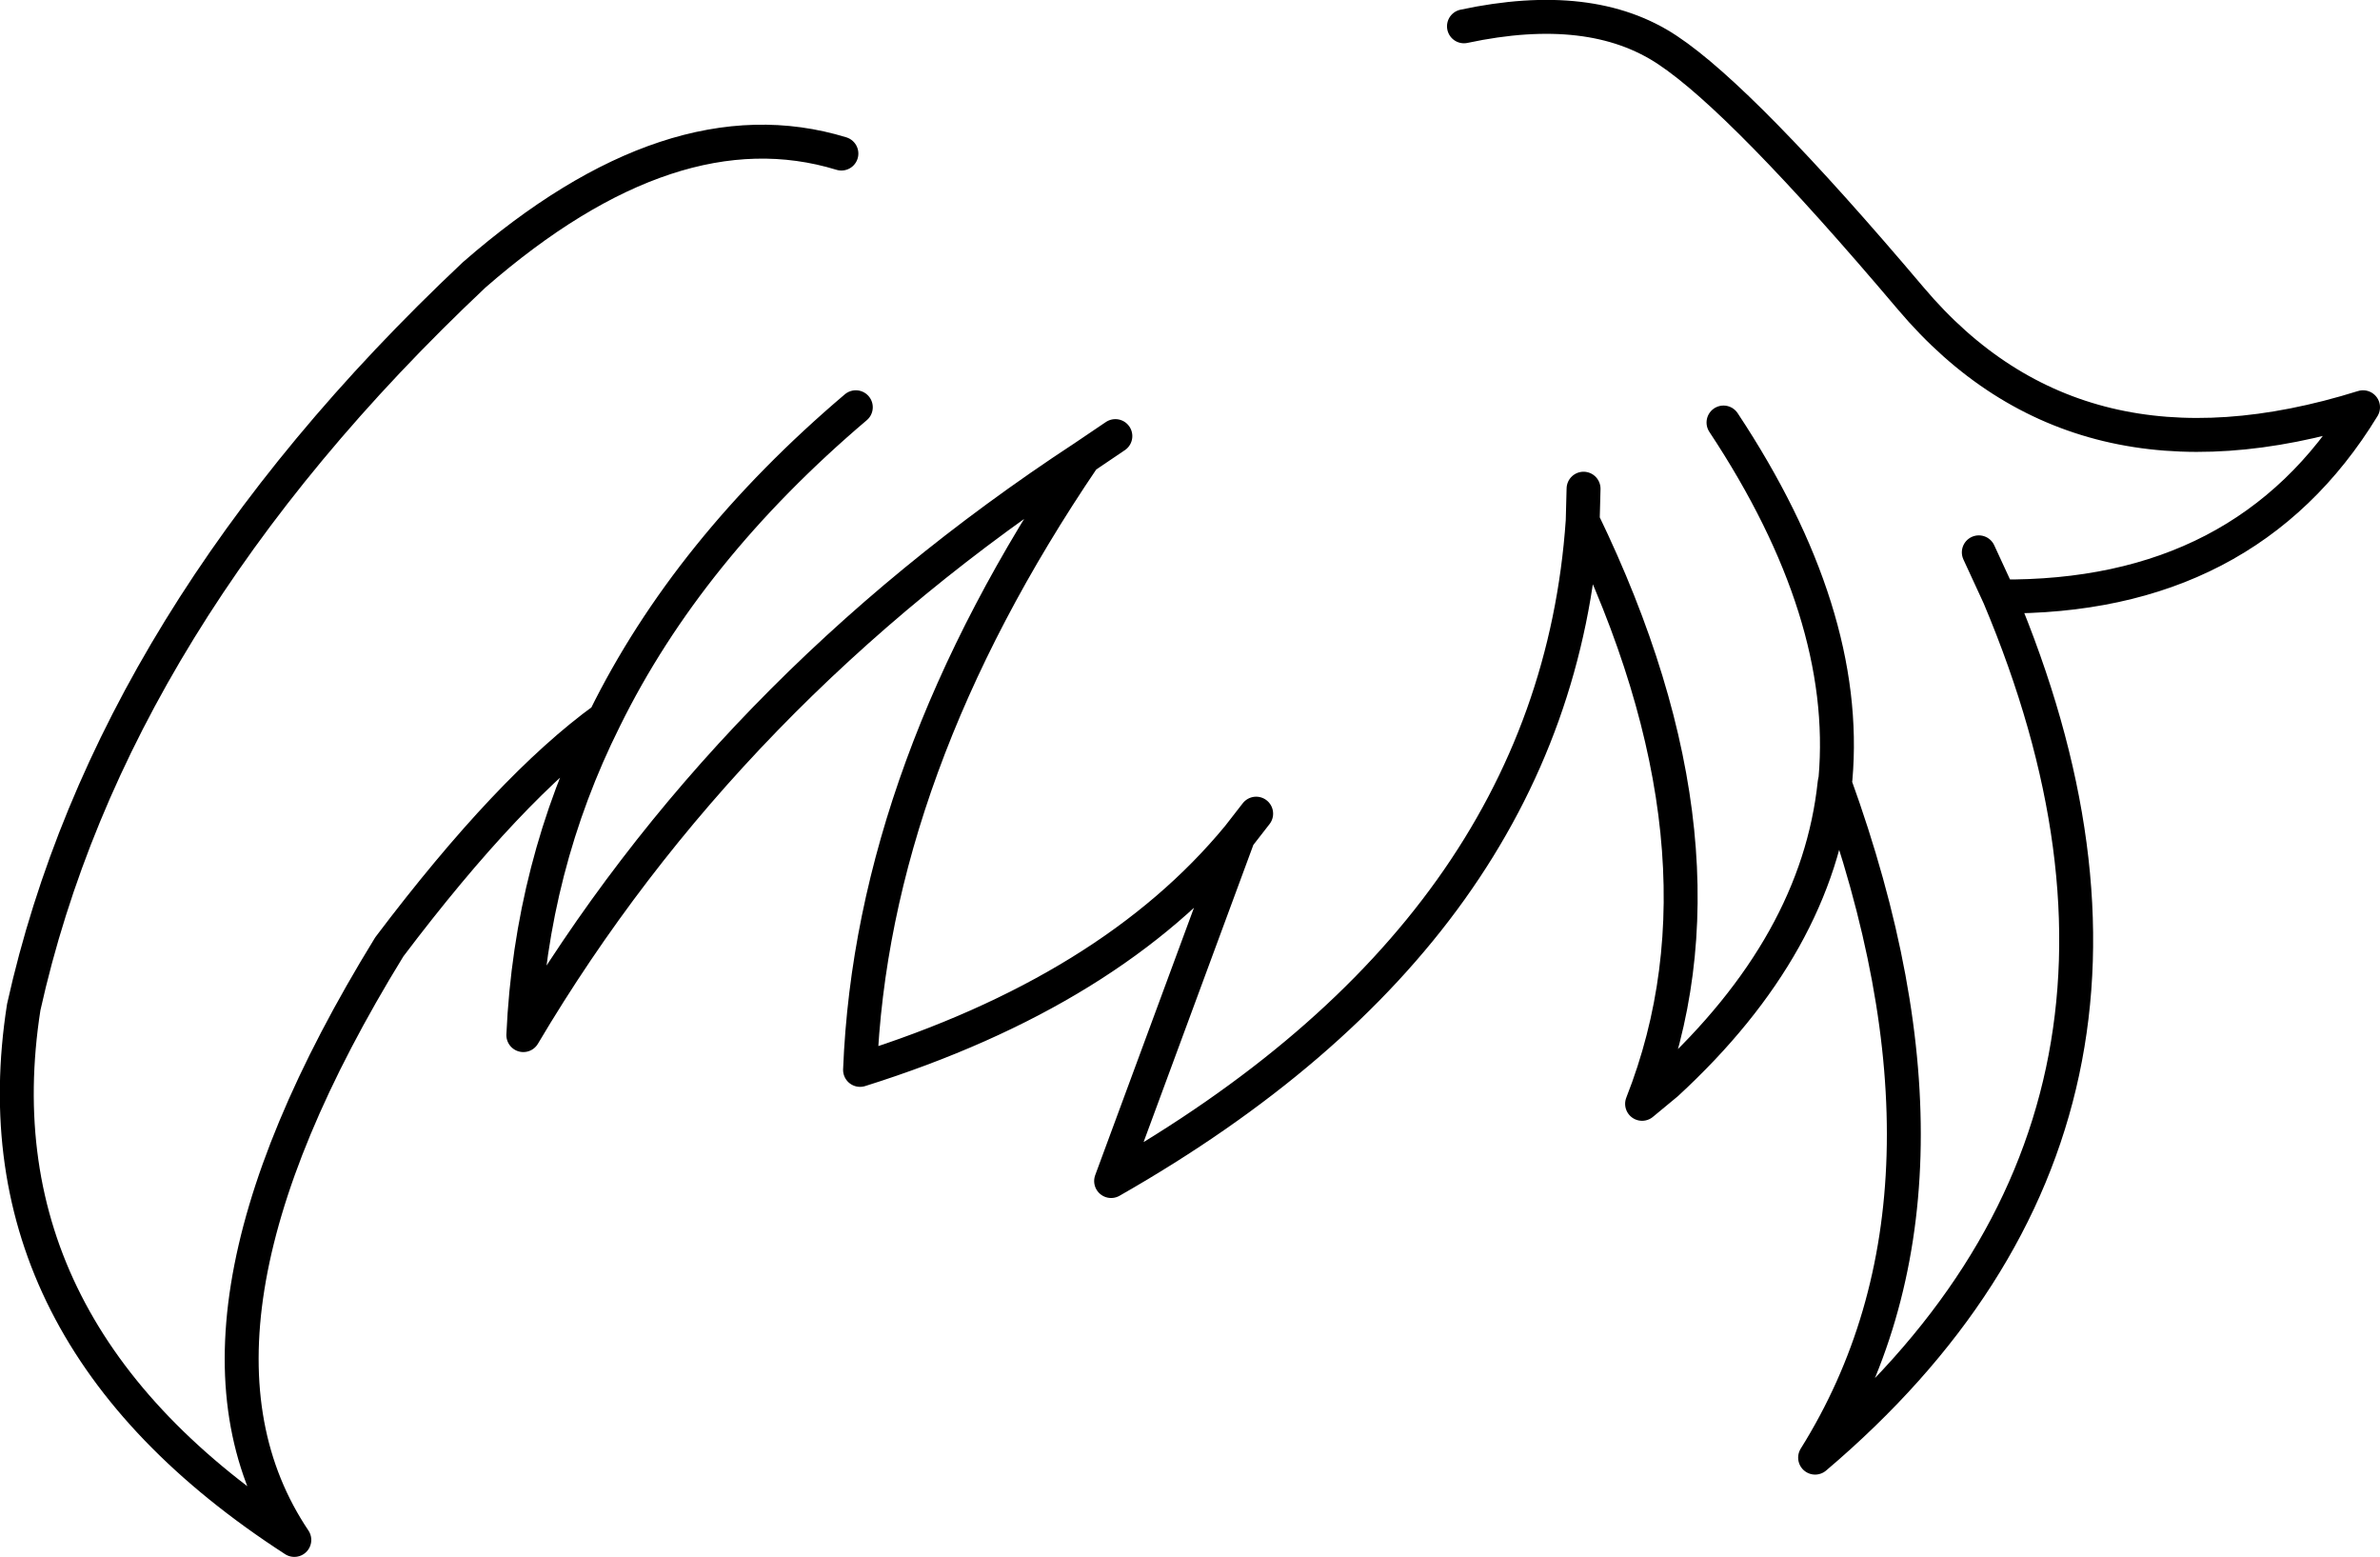 <?xml version="1.0" encoding="UTF-8" standalone="no"?>
<svg xmlns:xlink="http://www.w3.org/1999/xlink" height="91.75px" width="140.3px" xmlns="http://www.w3.org/2000/svg">
  <g transform="matrix(1.0, 0.0, 0.0, 1.0, 70.15, 45.85)">
    <path d="M46.5 -13.3 L47.7 -10.7 Q62.25 -10.55 69.15 -21.85 52.35 -16.6 42.5 -28.25 32.6 -39.95 28.15 -42.9 23.65 -45.9 16.15 -44.3 M3.9 2.1 L2.85 3.45 -4.65 23.75 Q21.5 8.85 23.15 -15.15 L23.2 -17.05 M23.15 -15.15 Q32.55 4.25 26.65 19.2 L28.1 18.0 Q37.0 9.8 38.0 0.3 L38.05 0.05 Q38.9 -9.7 31.45 -20.95 M38.0 0.3 Q46.7 24.3 36.85 40.05 60.6 19.9 47.7 -10.7 M-19.7 -21.85 Q-29.6 -13.45 -34.5 -3.5 -38.85 5.2 -39.3 15.15 -27.3 -5.1 -6.25 -18.9 L-4.4 -20.15 M-20.55 -36.8 Q-30.5 -39.85 -42.2 -29.65 -63.65 -9.45 -68.75 13.5 -71.75 32.65 -52.8 44.9 -61.1 32.55 -47.2 9.95 -40.1 0.55 -34.5 -3.5 M-6.25 -18.9 Q-18.75 -0.5 -19.45 17.2 -4.65 12.55 2.85 3.45" fill="none" stroke="#000000" stroke-linecap="round" stroke-linejoin="round" stroke-width="2.0"/>
  </g>
</svg>
